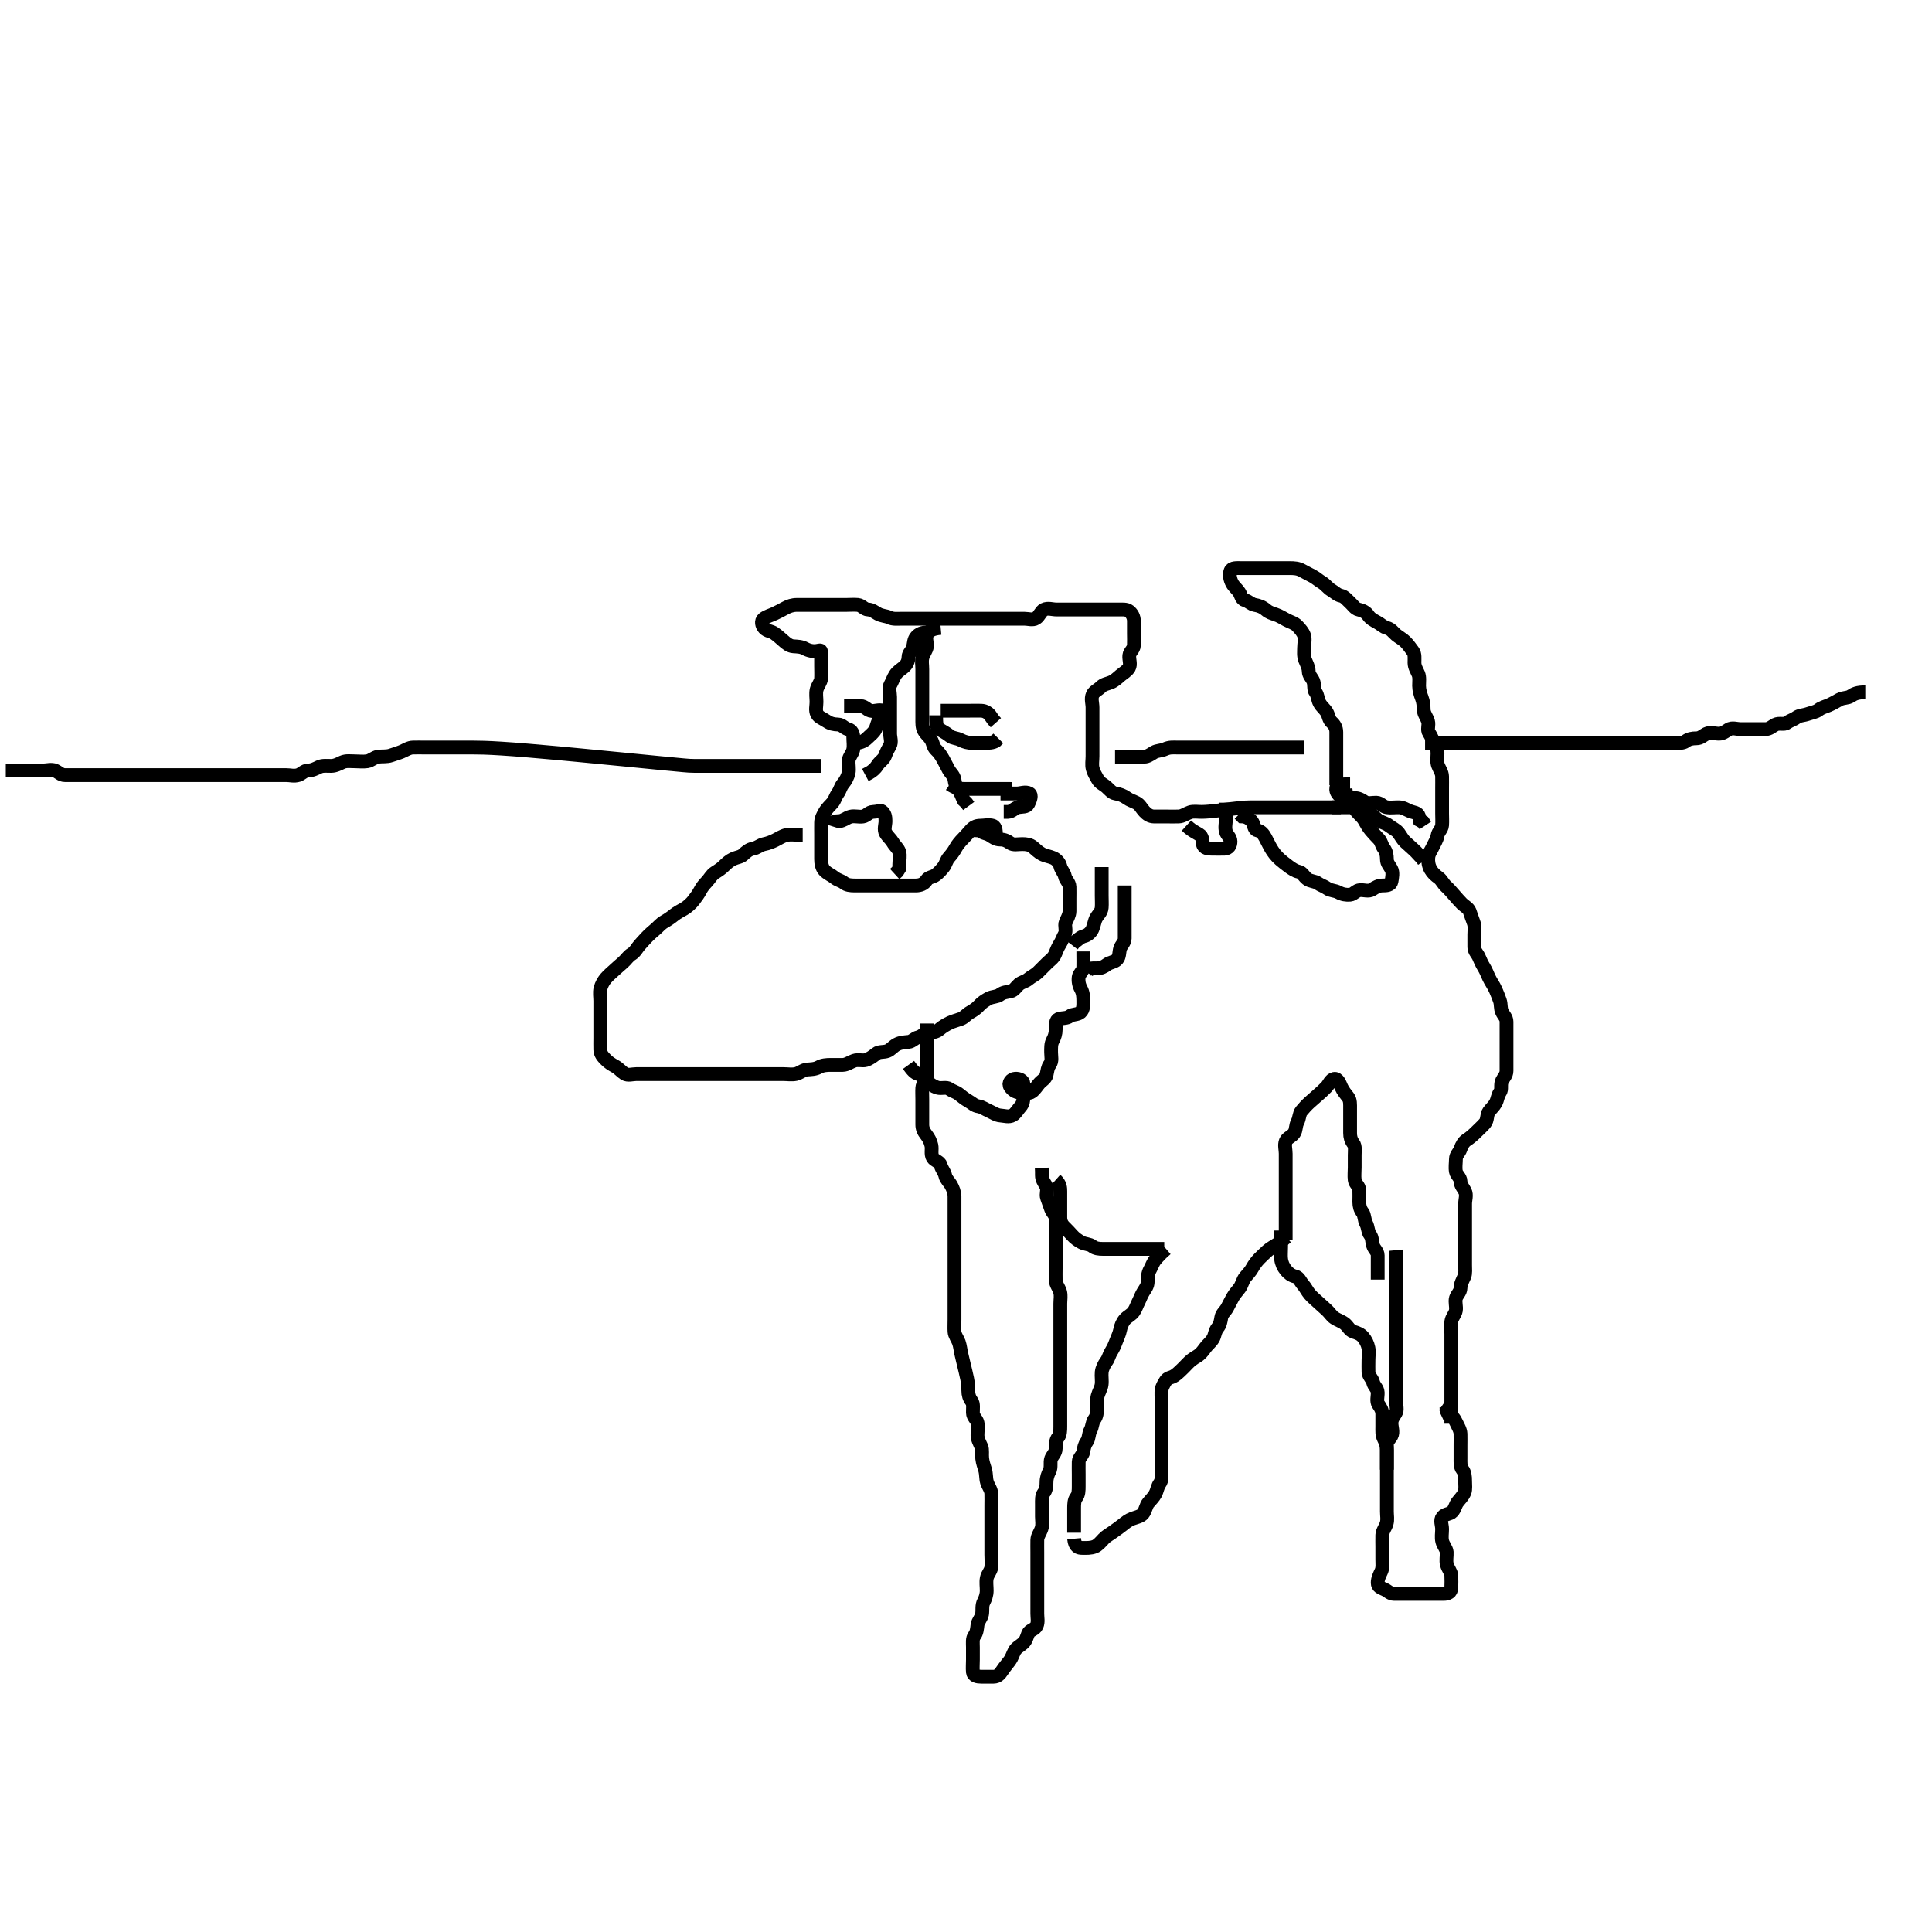 <svg width="420" height="420" xmlns="http://www.w3.org/2000/svg" xmlns:svg="http://www.w3.org/2000/svg" xmlns:xlink="http://www.w3.org/1999/xlink">
 <!-- Created with SVG-edit - http://svg-edit.googlecode.com/ -->
 <g display="inline" class="layer">
  <title>Layer 1</title>
  <path t="0,83,103,115,124,127,135,141,147,147,151,160,167,173,183,190,195,199,199,208,217,217,285,285,300,301,301,301,301,301,301,320,320,337,349,360,361,381,397,484,524,540,559,560,564,604,648,652,713,729,739,745,754,769,800,824,836,843,873,897,912,936,961,984,1019,1019,1048,1072,1104,1128,1152,1152,1184,1216,1248,1272,1312,1360,1392,1408,1409,1440,1472,1492,1528,1552,1564,1584,1596,1608,1622,1623,1625,1636,1641,1670,1766,1790,1814,1847,1854,1914,1938,1950,1970,1970,1990,2018,2042,2090,2098,2170,2194,2234,2250,2262,2278,2290,2306,2323,2323,2339,2362,2378,2394,2410,2434,2450,2475,2475,2502,2510,2526,2538,2562,2782,2826,2846,2846,2856,2866,2874,2894,2968,2980,2992,3044,3045,3096,3135,3168,3200,3216,3240,3280,3312,3312,3336,3360,3379,3400,3406,3472,3472,3492,3492,3511,3516,3524,3538,3560,3599,3600,3640,3671,3696,3716,3716,3723,3735,3740,3741,3760,3839,3880,3919,3959,3969,3992,3997,3997,4006,4013,4023,4029,4032,4048,4140,4140,4175,4188,4208,4232,4232,4248,4271,4324,4329,4370,4378,4389,4474,4521,4522,4546,4569,4575,4575,4590,4610,4634,4722,4738,5010,5026,5042,5050,5059,5066,5074,5078,5090,5090,5094,5107,5111,5114,5118,5178,5178,5248,5250,5250,5290,5310,5310,5329,5338,5385,5410,5442,5618,5618,5650,5674,5695,5716,5740,5740,5755,5787,5843,5875,5891,5908,5939,5963,6011,6035,6051,6067,6083,6092,6203,6204,6228,6259,6279,6299,6323,6324,6343,6363,6387,6427,6459,6515,6539,6540,6563,6568,6589,6611,6627,6632,6651,6675,6683,6707,6729,6779,6780,6811,6839,6861,6879,6950,6963,6995,7019,7019,7043,7075,7109,7149,7158,7181,7190,7206,7229,7241,7256,7281,7286,7325,7342,7381,7453,7454,7478,7557,7574,7597,7645,7661,7709,7757,7853,8040,8390,8421,8463,8568,8607" d="M291.5,175.5C289.8,175.5 288.9,175.5 288,175.5C287.1,175.5 286.2,175.5 285.3,175.5C284.4,175.5 283.5,175.5 282.7,175.5C281.8,175.5 280.9,175.5 280,175.5C279.1,175.5 278.2,175.5 277.3,175.5C276.4,175.5 275.5,175.5 274.7,175.5C273.743,175.5 272.847,175.495 271.984,175.5C271.061,175.505 270.404,175.55 269.333,175.667C268.311,175.778 267.731,175.853 267.123,175.925C265.877,176.074 265.269,176.149 264.688,176.216C263.251,176.382 262.352,176.482 261.3,176.5C260.4,176.515 259.462,176.326 258.7,176.585C257.812,176.887 257.101,177.482 256.2,177.5C255.3,177.518 254.4,177.5 253.5,177.5C252.7,177.5 251.8,177.511 250.9,177.5C250.021,177.49 249.37,177.043 248.784,176.416C248.141,175.728 247.822,174.933 247.064,174.536C246.302,174.137 245.619,173.968 244.979,173.5C244.19,172.924 243.396,172.65 242.5,172.5C241.662,172.36 241.169,171.643 240.525,171.075C239.931,170.55 239.064,170.234 238.621,169.4C238.179,168.565 237.753,167.963 237.536,167.1C237.316,166.226 237.5,165.3 237.5,164.4C237.5,163.5 237.5,162.7 237.5,161.8C237.5,160.9 237.5,160 237.5,159.1C237.5,158.2 237.5,157.3 237.5,156.4C237.5,155.5 237.5,154.7 237.5,153.8C237.5,152.9 237.133,151.92 237.521,151.021C237.829,150.306 238.714,149.951 239.333,149.333C239.952,148.716 240.654,148.683 241.5,148.333C242.285,148.009 242.899,147.419 243.553,146.853C244.153,146.333 245.008,145.891 245.443,145.143C245.867,144.412 245.411,143.396 245.5,142.5C245.584,141.654 246.457,141.218 246.5,140.3C246.542,139.401 246.5,138.5 246.5,137.7C246.5,136.8 246.505,135.9 246.5,135C246.495,134.111 246.111,133.386 245.447,132.853C244.871,132.39 243.9,132.5 243,132.5C242.1,132.5 241.2,132.5 240.3,132.5C239.4,132.5 238.5,132.5 237.7,132.5C236.8,132.5 235.9,132.5 235,132.5C234.1,132.5 233.2,132.5 232.3,132.5C231.4,132.5 230.5,132.5 229.7,132.5C228.8,132.5 227.797,132.102 226.936,132.536C226.237,132.888 225.952,133.946 225.215,134.415C224.523,134.854 223.5,134.5 222.7,134.5C221.8,134.5 220.9,134.5 220,134.5C219.1,134.5 218.2,134.5 217.3,134.5C216.4,134.5 215.5,134.5 214.7,134.5C213.8,134.5 212.9,134.5 212,134.5C211.1,134.5 210.2,134.5 209.3,134.5C208.4,134.5 207.5,134.5 206.7,134.5C205.8,134.5 204.9,134.5 204,134.5C203.1,134.5 202.196,134.5 201.179,134.5C200.5,134.5 199.522,134.5 198.701,134.5C197.8,134.5 196.9,134.5 196,134.5C195.1,134.5 194.143,134.637 193.3,134.216C192.638,133.886 191.676,133.915 190.857,133.443C190.17,133.047 189.5,132.527 188.7,132.5C187.856,132.471 187.346,131.584 186.5,131.5C185.704,131.421 184.8,131.5 183.9,131.5C183,131.5 182.1,131.5 181.2,131.5C180.3,131.5 179.4,131.5 178.5,131.5C177.7,131.5 176.8,131.5 175.9,131.5C175,131.5 174.1,131.499 173.2,131.5C172.3,131.501 171.443,131.79 170.8,132.147C169.947,132.622 169.154,133.022 168.4,133.379C167.546,133.783 166.702,133.982 166.021,134.5C165.387,134.982 165.619,135.976 166.147,136.553C166.781,137.244 167.638,137.178 168.333,137.667C169.049,138.17 169.624,138.693 170.2,139.204C170.932,139.855 171.594,140.439 172.5,140.5C173.298,140.554 174.2,140.557 175,141C175.8,141.443 176.713,141.649 177.6,141.5C178.45,141.357 178.5,141.209 178.5,142.1C178.5,143 178.5,143.9 178.5,144.8C178.5,145.7 178.548,146.601 178.5,147.5C178.457,148.303 177.753,149.037 177.536,149.9C177.316,150.774 177.5,151.7 177.5,152.6C177.5,153.5 177.216,154.385 177.614,155.2C177.985,155.96 178.86,156.187 179.743,156.796C180.508,157.323 181.3,157.481 182.2,157.5C183.065,157.519 183.552,158.319 184.301,158.499C185.194,158.712 185.5,159.5 185.5,160.3C185.5,161.2 185.665,162.119 185.479,163C185.3,163.847 184.585,164.487 184.501,165.3C184.409,166.195 184.665,167.119 184.479,168C184.3,168.847 183.827,169.728 183.279,170.379C182.721,171.041 182.637,171.781 182.147,172.447C181.644,173.132 181.499,173.897 181,174.5C180.457,175.156 179.847,175.618 179.333,176.5C178.968,177.127 178.518,177.899 178.5,178.8C178.482,179.7 178.5,180.6 178.5,181.5C178.5,182.3 178.5,183.2 178.5,184.1C178.5,185 178.499,185.9 178.5,186.8C178.501,187.7 178.689,188.628 179.204,189.2C179.86,189.927 180.797,190.267 181.416,190.784C182.073,191.333 182.85,191.427 183.475,191.925C184.083,192.411 184.9,192.5 185.8,192.5C186.7,192.5 187.6,192.5 188.5,192.5C189.3,192.5 190.2,192.5 191.1,192.5C192,192.5 192.9,192.5 193.8,192.5C194.7,192.5 195.6,192.5 196.5,192.5C197.3,192.5 198.2,192.51 199.1,192.5C200,192.49 200.874,192.198 201.379,191.4C201.866,190.631 202.72,190.729 203.416,190.216C204.107,189.707 204.614,189.111 205.147,188.447C205.61,187.871 205.703,187.026 206.333,186.333C206.879,185.733 207.347,185.096 207.784,184.3C208.14,183.652 208.715,182.953 209.333,182.333C209.951,181.715 210.484,181.083 211,180.5C211.564,179.862 212.204,179.502 213.1,179.5C214,179.498 214.937,179.249 215.796,179.505C216.558,179.731 216.5,180.9 216.5,181.8L216.5,182.7" id="svg_1" stroke-width="3" stroke="#000" fill="none"/>
  <path t="9619,9735,9743,9756,9756,9763,9775,9797,9825,9833,9842,9866,9885,9905,10073,10089,10133,10161,10193,10193,10209,10218,10289,10377,10377,10417,10425,10473,10553,10617,10665,10689,10697,10738" d="M180.5,179.5C180.785,178.585 181.601,178.548 182.5,178.5C183.303,178.457 184.037,177.753 184.9,177.536C185.774,177.316 186.713,177.65 187.6,177.5C188.452,177.356 188.856,176.529 189.796,176.5C190.666,176.474 191.431,176.168 191.667,176.333C192.382,176.836 192.5,177.6 192.5,178.5C192.5,179.3 192.087,180.323 192.557,181.143C192.952,181.831 193.712,182.472 194.075,183.1C194.563,183.946 195.275,184.437 195.495,185.204C195.743,186.065 195.5,187 195.5,187.9L195.495,188.796L195.075,189.475L194.5,190" id="svg_2" stroke-width="3" stroke="#000" fill="none"/>
  <path t="12075,12258,12291,12315,12347,12403,12443,12475,12604,12605,12692,12742,12789,12821,12869" d="M204.5,154.5C206.3,154.5 207.2,154.5 208.1,154.5C208.9,154.5 209.8,154.5 210.7,154.5C211.6,154.5 212.5,154.475 213.3,154.5C214.201,154.529 214.979,155.021 215.447,155.796L215.925,156.475L216.489,157.111" id="svg_3" stroke-width="3" stroke="#000" fill="none"/>
  <path t="13806,14031,14047,14079,14119,14143,14151,14183,14207,14223,14255,14279,14279,14302,14351,14391,14455,14483,14488,14519" d="M203.5,155.5C203.5,157.3 203.558,158.142 204.301,158.584C205,158.999 205.88,159.485 206.5,160C207.102,160.5 208.035,160.447 208.8,160.853C209.646,161.301 210.5,161.5 211.3,161.5C212.2,161.5 213.1,161.5 214,161.5C214.9,161.5 215.796,161.495 216.475,161.075L217.021,160.521" id="svg_4" stroke-width="3" stroke="#000" fill="none"/>
  <path t="15385,15460,15481,15513,15523,15533,15548,15560,15577,15660,15685,15689,15721,15789,15795,15819,15819,15833,15849,15849,15865,15889,15922" d="M183.5,153.5C185.3,153.5 186.2,153.489 187.1,153.5C187.979,153.51 188.437,154.275 189.204,154.495C190.065,154.743 191.07,154.165 191.889,154.511C192.624,154.82 192.011,155.685 191.333,156.333C190.702,156.938 190.698,157.661 190.333,158.5C190.036,159.185 189.211,159.811 188.5,160.5C187.909,161.073 187.1,161.464 186.2,161.5L185.3,161.5" id="svg_5" stroke-width="3" stroke="#000" fill="none"/>
  <path t="16892,17018,17042,17051,17066,17082,17091,17098,17138,17168,17186,17210,17215,17239,17246,17282,17315,17322,17354,17378,17410,17458,17458,17490,17522,17539,17562,17594,17618,17646,17682,17682,17698,17714,17722,17762,17762,17786,17818,17818,17834,17866,17914,17938" d="M201.5,137.5C200.5,137.5 199.799,137.764 199.216,138.416C198.645,139.054 198.695,139.822 198.499,140.699C198.318,141.506 197.519,141.935 197.5,142.796C197.479,143.784 197.138,144.436 196.5,145C195.917,145.516 195.13,145.929 194.622,146.721C194.142,147.468 193.992,148.109 193.557,148.857C193.133,149.588 193.5,150.6 193.5,151.5C193.5,152.3 193.5,153.2 193.5,154.1C193.5,155 193.5,155.9 193.5,156.8C193.5,157.7 193.5,158.6 193.5,159.5C193.5,160.3 193.913,161.323 193.443,162.143C193.048,162.831 192.676,163.539 192.415,164.3C192.146,165.08 191.196,165.624 190.785,166.3C190.314,167.076 189.699,167.584 189,168L188.111,168.475" id="svg_6" stroke-width="3" stroke="#000" fill="none"/>
  <path t="18789,18878,18895,18918,18932,18949,18966,18967,18975,18994,19077,19077,19124,19124,19172,19172,19220,19244,19276,19316,19340,19364,19382,19382,19398,19418,19438,19454,19470,19479,19502,19511,19518,19542,19547,19574,19614,19646,19678,19678,19718,19726,19782,19782,19790,19862,19904,19904,19927,19981,19998" d="M204.5,136.5C202.667,136.667 201.992,137.109 201.557,137.857C201.133,138.588 201.548,139.601 201.5,140.5C201.457,141.303 200.753,142.037 200.536,142.9C200.314,143.782 200.5,144.471 200.5,145.505C200.5,146.249 200.5,147.357 200.5,148.191C200.5,149.1 200.5,150 200.5,150.9C200.5,151.8 200.5,152.7 200.5,153.6C200.5,154.5 200.5,155.3 200.5,156.2C200.5,157.1 200.447,158.035 200.853,158.8C201.301,159.646 202.007,160.109 202.443,160.857C202.867,161.586 202.862,162.436 203.5,163C204.083,163.516 204.554,164.204 205,165C205.448,165.799 205.807,166.547 206.216,167.3C206.649,168.098 207.356,168.552 207.5,169.5C207.62,170.291 207.745,170.938 208.333,171.667C208.897,172.365 209.075,173.1 209.5,173.979L210.075,174.525L210.584,175.216" id="svg_7" stroke-width="3" stroke="#000" fill="none"/>
  <path t="22860,22978,22995,23017,23017,23043,23068,23095,23105,23154,23173,23201,23251,23251,23279,23340" d="M206.5,170.5C207.721,171.378 208.6,171.5 209.5,171.5C210.3,171.5 211.2,171.5 212.1,171.5C213,171.5 213.9,171.5 214.8,171.5C215.7,171.5 216.6,171.5 217.5,171.5L218.3,171.5L219.2,171.5L220.042,171.521" id="svg_8" stroke-width="3" stroke="#000" fill="none"/>
  <path t="24172,24419,24451,24492,24548,24619,24837,24845,24845,24849,24873,24925,24933,24941,24960,25133,25284" d="M217.5,172.5C219.3,172.5 220.2,172.5 221.1,172.5C221.9,172.5 222.93,172.019 223.791,172.509C224.36,172.833 223.965,173.9 223.553,174.738C223.166,175.523 222.178,175.305 221.301,175.501C220.494,175.682 220.064,176.464 219.1,176.5L218.2,176.5" id="svg_9" stroke-width="3" stroke="#000" fill="none"/>
  <path t="26912,27059,27127,27135,27139,27147,27152,27152,27157,27163,27172,27175,27175,27183,27231,27239,27271,27279,27288,27288,27292,27299,27311,27327,27343,27343,27369,27425,27433,27505,27506,27516,27517,27517,27517,27572,27572,27585,27593,27597,27617,27637,27641,27650,27661,27665,27682,27697,27721,27733,27746,27757,27777,27801,27817,27823,27823,27825,27829,27838,27845,27857,27923,27954,27977,28002,28021,28045,28073,28104,28144,28144,28168,28193,28209,28225,28249,28269,28284,28305,28305,28353,28369,28392,28424,28465,28473,28488,28490,28497,28502,28511,28518,28518,28525,28539,28553,28561,28571,28585,28601,28609,28609,28617,28640,28665,28704,28720,28738,28755,28779,28779,28802,28822,28834,28855,28863,28891,28897,28907,28907,28921,28930,28946,28983,29005,29012,29022,29036,29037,29082,29094,29118,29138,29178,29210,29210,29218,29222,29230,29235,29242,29251,29251,29326,29338,29346,29350,29362,29374,29375,29394,29442,29447,29454,29459,29462,29467,29474,29486,29498,29546,29554,29558,29562,29570,29574,29578,29582,29587,29598,29599,29610,29620,29622,29623,29637,29666,29674,29690,29706,29710,29720,29730,29738,29786,29790,29798,29803,29807,29810,29819,29850,29914,29922,29926,29930,29938,29946,29954,30010,30034,30034,30046,30062,30062,30078,30102,30124,30132,30156,30172,30176,30188,30228,30252,30257,30258,30261,30272,30288,30340,30380,30404,30404,30413,30416,30452,30465,30476,30508,30529,30556,30580,30604,30612,30620,30625,30637,30644,30654,30700,30717,30736,30772,30788,30861,30890,30906,30924,30935,30938,30988,31063,31070,31092,31108,31112" d="M174.5,181.5C172.8,181.5 171.878,181.322 171,181.521C170.038,181.739 169.349,182.253 168.5,182.667C167.848,182.985 166.986,183.348 166.1,183.511C165.269,183.664 164.509,184.387 163.7,184.499C162.863,184.614 162.217,185.181 161.584,185.784C161.01,186.331 160.243,186.337 159.4,186.721C158.62,187.077 157.985,187.658 157.416,188.216C156.743,188.875 156.138,189.261 155.4,189.721C154.683,190.169 154.315,190.986 153.667,191.667C153.064,192.3 152.583,192.889 152.245,193.557C151.877,194.286 151.225,195.175 150.74,195.788C150.278,196.372 149.462,197.145 148.703,197.58C147.992,197.986 147.169,198.4 146.525,198.925C145.848,199.478 145.125,199.966 144.4,200.379C143.608,200.83 143.147,201.447 142.5,202C141.853,202.553 141.274,203.043 140.621,203.721C140.064,204.301 139.517,204.917 139,205.5C138.466,206.103 138.096,206.938 137.3,207.417C136.528,207.883 136.136,208.631 135.4,209.257C134.76,209.802 134.163,210.351 133.525,210.925C132.947,211.446 132.314,211.993 131.784,212.584C131.246,213.184 130.753,214.037 130.536,214.9C130.316,215.774 130.5,216.7 130.5,217.6C130.5,218.5 130.5,219.3 130.5,220.2C130.5,221.1 130.5,222 130.5,222.9C130.5,223.8 130.5,224.7 130.5,225.6C130.5,226.5 130.473,227.3 130.5,228.2C130.529,229.144 131.059,229.709 131.721,230.379C132.331,230.995 132.976,231.395 133.8,231.853C134.542,232.265 135.048,232.946 135.785,233.415C136.477,233.854 137.5,233.5 138.3,233.5C139.2,233.5 140.1,233.5 141,233.5C141.9,233.5 142.8,233.5 143.7,233.5C144.6,233.5 145.5,233.5 146.3,233.5C147.2,233.5 148.1,233.5 149,233.5C149.9,233.5 150.8,233.5 151.7,233.5C152.6,233.5 153.5,233.5 154.3,233.5C155.2,233.5 156.1,233.5 157,233.5C157.9,233.5 158.8,233.5 159.7,233.5C160.6,233.5 161.5,233.5 162.3,233.5C163.2,233.5 164.1,233.5 165,233.5C165.9,233.5 166.8,233.5 167.7,233.5C168.6,233.5 169.5,233.5 170.3,233.5C171.2,233.5 172.119,233.665 173,233.479C173.847,233.3 174.594,232.561 175.5,232.5C176.298,232.446 177.2,232.443 178,232C178.8,231.557 179.7,231.5 180.6,231.5C181.5,231.5 182.3,231.518 183.2,231.5C184.101,231.482 184.81,230.882 185.7,230.585C186.558,230.299 187.528,230.646 188.2,230.443C189.075,230.178 189.823,229.59 190.475,229.075C191.141,228.547 192.052,228.789 192.889,228.489C193.626,228.226 194.127,227.506 194.9,227.075C195.719,226.618 196.604,226.589 197.5,226.5C198.346,226.416 198.801,225.678 199.6,225.5C200.443,225.312 200.935,224.519 201.8,224.5C202.7,224.481 203.625,224.308 204.2,223.796C204.829,223.235 205.651,222.747 206.5,222.333C207.152,222.015 208.055,221.799 208.889,221.489C209.623,221.217 210.128,220.507 210.9,220.075C211.718,219.617 212.351,219.163 212.925,218.525C213.446,217.947 214.127,217.506 214.9,217.075C215.719,216.618 216.732,216.744 217.416,216.216C218.043,215.731 218.816,215.667 219.699,215.499C220.456,215.354 220.909,214.506 221.5,214C222.094,213.491 222.96,213.364 223.553,212.853C224.209,212.286 225.005,211.984 225.7,211.3C226.305,210.705 226.9,210.1 227.6,209.4C228.2,208.8 229.01,208.319 229.378,207.4C229.717,206.557 229.946,205.952 230.415,205.215C230.854,204.523 231.048,203.831 231.443,203.143C231.913,202.323 231.346,201.252 231.667,200.5C232,199.719 232.495,198.9 232.5,198.1C232.506,197.2 232.5,196.3 232.5,195.4C232.5,194.5 232.527,193.7 232.5,192.8C232.471,191.856 231.667,191.333 231.5,190.5C231.333,189.667 230.712,189.194 230.499,188.301C230.319,187.552 229.691,186.834 228.979,186.521C228.174,186.167 227.249,186.067 226.5,185.667C225.709,185.243 225.157,184.662 224.553,184.147C223.906,183.596 223.1,183.5 222.2,183.5C221.3,183.5 220.275,183.756 219.621,183.279C218.922,182.768 218.3,182.5 217.4,182.5C216.5,182.5 215.892,182.017 215.215,181.585C214.441,181.092 213.553,181.147 213.064,180.536L212.204,180.495L211.5,180" id="svg_10" stroke-width="3" stroke="#000" fill="none"/>
  <path t="32039,32118,32130,32142,32150,32162,32174,32190,32206,32206,32222,32231,32246,32256,32267,32278,32278,32286,32366,32397,32409,32422,32438,32462,32478,32478,32488,32558,32562,32563,32566,32578,32582,32587,32587,32590,32599,32604,32614,32622,32626,32637,32669,32670,32782,32789,32806,32810,32821,32839,32872,32887,32887,32903,32917,32922,32922,32924,32932,32939,32953,32953,32960,32963,32979,32991,33016,33043,33067,33083,33083,33095,33099,33112,33123,33132,33144,33154,33171,33171,33192,33296,33296,33301,33301,33301,33301,33301,33301,33302,33316,33316,33333,33333,33347,33354,33360,33371,33387,33403,33411,33419,33436,33455,33460,33469,33479,33491,33505,33505,33517,33554,33556,33556,33556,33564,33565,33571,33576,33623,33631,33647,33655,33655,33660,33671,33680,33687,33699,33707,33712,33723,33723,33731,33791,33815,33831,33843,33860,33871,33871,33887,33896,33903,33920,33931,33951,33951,33967,33979,33999,34019,34039,34039,34071,34095,34104,34119,34136,34153,34169,34193,34241,34281,34345,34393,34417,34437,34437,34445,34465,34489,34505,34521,34526,34533,34533,34538,34542,34553,34562,34569,34657,34665,34865,34877,34882,34894,34906,34985,35001,35001,35021,35041,35073,35089,35103,35110,35117,35129,35129,35141,35154,35170,35177,35193,35201,35206,35223,35223,35232,35246,35256,35260,35267,35276,35277,35283,35295,35307,35319,35332,35339,35355,35379,35391,35404,35416,35417,35428,35449,35458,35474,35490,35508,35522,35530,35534,35546,35558,35575,35593,35612,35620,35628,35628,35632,35638,35641,35648,35656,35664,35669,35676,35677,35685,35696,35704,35724,35732,35744,35752,35761,35762,35772,35775,35780,35784,35792,35800,35805,35812,35812,35824,35832,35848,35864,35872,35884,35884,35896,35908,35916,35924,35939,35941,35954,35972,35972,36004,36020,36040,36045,36050,36064,36085,36101,36126,36149,36150,36152,36182,36184,36200,36200,36284" d="M201.5,222.5C201.5,224.3 201.5,225.2 201.5,226.1C201.5,226.9 201.5,227.8 201.5,228.7C201.5,229.6 201.5,230.5 201.5,231.3C201.5,232.2 201.678,233.122 201.479,234C201.261,234.962 200.561,235.594 200.5,236.5C200.446,237.298 200.5,238.2 200.5,239.1C200.5,240 200.5,240.9 200.5,241.8C200.5,242.7 200.5,243.6 200.5,244.5C200.5,245.3 200.788,245.988 201.379,246.721C201.9,247.368 202.3,248.153 202.479,249C202.665,249.881 202.298,250.893 202.785,251.699C203.163,252.323 204.318,252.551 204.499,253.301C204.713,254.193 205.318,254.732 205.5,255.6C205.667,256.392 206.347,256.904 206.784,257.7C207.14,258.348 207.498,259.2 207.5,260.1C207.502,261 207.5,261.9 207.5,262.8C207.5,263.7 207.5,264.6 207.5,265.5C207.5,266.3 207.5,267.2 207.5,268.136C207.5,268.984 207.5,269.847 207.5,270.743C207.5,271.7 207.5,272.6 207.5,273.5C207.5,274.3 207.5,275.2 207.5,276.1C207.5,277 207.5,277.9 207.5,278.8C207.5,279.7 207.5,280.6 207.5,281.5C207.5,282.3 207.5,283.2 207.5,284.1C207.5,285 207.5,285.9 207.5,286.8C207.5,287.7 207.452,288.601 207.5,289.5C207.543,290.303 208.178,291.055 208.452,291.832C208.713,292.571 208.831,293.667 208.943,294.149C209.201,295.27 209.351,295.877 209.5,296.5C209.795,297.731 209.951,298.308 210.257,299.75C210.394,300.398 210.5,301.5 210.5,302.3C210.5,303.2 210.7,303.901 211.216,304.584C211.681,305.199 211.483,306.2 211.5,307.1C211.518,308.065 212.318,308.494 212.499,309.301C212.695,310.178 212.495,311.1 212.5,312C212.505,312.9 212.942,313.612 213.333,314.5C213.623,315.158 213.418,316.105 213.521,317.042C213.633,318.056 213.939,318.747 214.147,319.495C214.434,320.524 214.303,321.332 214.557,322.2C214.814,323.077 215.471,323.799 215.5,324.7C215.529,325.6 215.5,326.5 215.5,327.3C215.5,328.2 215.5,329.1 215.5,330C215.5,330.9 215.5,331.8 215.5,332.7C215.5,333.6 215.5,334.5 215.5,335.3C215.5,336.2 215.5,337.1 215.5,338C215.5,338.9 215.607,339.807 215.499,340.7C215.387,341.62 214.69,342.154 214.511,343.1C214.343,343.984 214.501,344.9 214.5,345.8C214.499,346.7 214.199,347.551 213.853,348.2C213.399,349.049 213.642,350.013 213.489,350.9C213.346,351.733 212.588,352.486 212.505,353.2C212.4,354.094 212.337,354.938 211.853,355.553C211.341,356.202 211.5,357.2 211.5,358.1C211.5,359 211.5,359.9 211.5,360.8C211.5,361.7 211.411,362.604 211.5,363.5C211.584,364.346 212.5,364.5 213.3,364.5C214.2,364.5 215.1,364.505 216,364.5C216.889,364.495 217.383,363.914 217.857,363.2C218.383,362.408 218.917,361.811 219.5,361.021C219.971,360.383 220.137,359.698 220.536,358.936C220.933,358.178 221.769,357.805 222.416,357.216C223.051,356.638 223.2,355.922 223.511,355.111C223.796,354.368 225.011,354.27 225.378,353.4C225.732,352.563 225.5,351.7 225.5,350.8C225.5,349.9 225.5,349 225.5,348.1C225.5,347.2 225.5,346.3 225.5,345.4C225.5,344.5 225.5,343.7 225.5,342.8C225.5,341.9 225.5,341 225.5,340.1C225.5,339.2 225.5,338.3 225.5,337.4C225.5,336.5 225.482,335.7 225.5,334.8C225.518,333.899 226.118,333.19 226.415,332.3C226.701,331.442 226.5,330.5 226.5,329.7C226.5,328.8 226.5,327.9 226.5,327C226.5,326.1 226.427,325.15 226.925,324.525C227.411,323.917 227.499,323.1 227.5,322.2C227.501,321.3 227.801,320.449 228.147,319.8C228.601,318.951 228.211,317.948 228.511,317.111C228.774,316.374 229.495,315.889 229.5,314.9C229.505,314 229.511,313.111 230,312.5C230.489,311.889 230.5,311 230.5,310.1C230.5,309.2 230.5,308.3 230.5,307.4C230.5,306.5 230.5,305.7 230.5,304.8C230.5,303.9 230.5,303 230.5,302.1C230.5,301.2 230.5,300.3 230.5,299.4C230.5,298.5 230.5,297.7 230.5,296.8C230.5,295.9 230.5,295 230.5,294.1C230.5,293.2 230.5,292.3 230.5,291.4C230.5,290.5 230.5,289.7 230.5,288.8C230.5,287.9 230.5,287 230.5,286.1C230.5,285.2 230.5,284.3 230.5,283.4C230.5,282.5 230.696,281.666 230.443,280.8C230.186,279.922 229.529,279.201 229.5,278.3C229.471,277.4 229.5,276.5 229.5,275.7C229.5,274.8 229.5,273.9 229.5,273C229.5,272.1 229.5,271.2 229.5,270.3C229.5,269.4 229.5,268.5 229.5,267.7C229.5,266.8 229.505,265.9 229.5,265C229.495,264.111 228.783,263.623 228.511,262.889C228.201,262.055 227.957,261.297 227.622,260.4C227.303,259.549 227.903,258.564 227.415,257.785C226.95,257.045 226.5,256.4 226.5,255.5L226.5,254.7L226.464,253.9" id="svg_11" stroke-width="3" stroke="#000" fill="none"/>
  <path t="40874,41012,41014,41014,41025,41033,41042,41052,41063,41074,41079,41090,41095,41106,41130,41142,41154,41178,41182,41202,41218,41230,41250,41258,41271,41282,41294,41334,41334,41378,41398,41410,41426,41450,41754,41858,41866,41866,41882,41898" d="M229.5,256.5C230.499,257.387 230.5,258.325 230.5,259.016C230.5,260.089 230.5,261 230.5,261.9C230.5,262.8 230.5,263.7 230.5,264.6C230.5,265.5 230.785,266.178 231.416,266.784C231.989,267.334 232.554,267.947 233.075,268.525C233.649,269.163 234.278,269.624 235.1,270.075C235.88,270.503 236.85,270.427 237.475,270.925C238.083,271.411 238.9,271.5 239.8,271.5C240.7,271.5 241.6,271.5 242.5,271.5C243.3,271.5 244.2,271.5 245.1,271.5C246,271.5 246.9,271.5 247.8,271.5C248.7,271.5 249.6,271.5 250.5,271.5L251.3,271.5L252.2,271.5L253.1,271.5" id="svg_13" stroke-width="3" stroke="#000" fill="none"/>
  <path t="42371,42504,42504,42518,42596,42596,42613,42637,42660,42676,42684,42692,42740,42748,42764,42788,42800,42805,42823,42842,42845,42868,42892,42892,42940,42964,42997,43021,43036,43045,43060,43086,43107,43120,43140,43156,43156,43188,43219,43244,43252,43252,43261,43261,43316,43340,43360,43365,43372,43387,43400,43420,43484,43489,43496,43508,43523,43532,43540,43620,43632,43644,43684,43703,43703,43716,43732,43748,43764,43814,43846,43862,43881,43913,43938,43985,43991,43991,44015" d="M253.5,271.5C252.333,272.5 251.846,273.06 251.204,273.8C250.626,274.467 250.405,275.294 250,276C249.545,276.793 249.5,277.7 249.5,278.6C249.5,279.5 249.017,280.108 248.585,280.785C248.092,281.559 247.892,282.239 247.536,282.936C247.101,283.786 246.928,284.445 246.475,285.111C245.979,285.838 245.12,286.182 244.584,286.785C244.006,287.435 243.664,288.269 243.511,289.1C243.348,289.986 242.911,290.818 242.622,291.6C242.306,292.452 242.05,293.045 241.585,293.785C241.097,294.562 241.001,295.304 240.525,295.936C240.03,296.595 239.585,297.487 239.501,298.3C239.409,299.195 239.602,300.108 239.479,301.021C239.369,301.839 238.837,302.647 238.622,303.478C238.414,304.281 238.5,305.2 238.5,306.1C238.5,307 238.411,307.917 237.925,308.525C237.427,309.15 237.502,310.12 237.075,310.9C236.624,311.723 236.756,312.725 236.279,313.379C235.768,314.078 235.65,314.713 235.5,315.6C235.356,316.452 234.529,316.856 234.5,317.8C234.473,318.7 234.5,319.6 234.5,320.5C234.5,321.3 234.5,322.2 234.5,323.1C234.5,324 234.489,324.889 234,325.5C233.511,326.111 233.5,327 233.5,327.9C233.5,328.8 233.5,329.7 233.5,330.6L233.5,331.5L233.5,332.3L233.5,333.2" id="svg_14" stroke-width="3" stroke="#000" fill="none"/>
  <path t="44823,45220,45304,45304,45544,45594,45617,45617,45622,45709,45720,45832,45856,45868,45868,45880,45884,45960,45972,45972,45992,46048,46064,46072,46080,46088,46100,46100,46112,46121,46125,46144,46184,46208,46224,46240,46256,46273,46288,46288,46304,46312,46328,46348,46356,46370,46380,46392,46392,46405,46416,46421,46440,46462,46482,46482,46486,46546,46550,46574,46582,46594,46603,46650,46674,46690,46690,46698,46730,46794,46799,46799,46810,46810,46822,46834,46898,46914,46920,46932,46947,47002,47002,47010,47014,47021,47024,47030,47042,47046,47122,47133,47146,47146,47153,47162,47166,47186,47266,47275,47400,47570,47570,47570,47570,47570" d="M233.5,334.5C233.667,336.333 234.5,336.5 235.3,336.5C236.2,336.5 237.051,336.57 237.983,336.215C238.667,335.954 239.337,335.159 239.925,334.525C240.455,333.955 241.175,333.58 241.9,333.064C242.686,332.504 243.318,332.055 244.064,331.475C244.688,330.989 245.274,330.481 246.153,330.147C246.858,329.879 247.993,329.669 248.475,329.064C249.062,328.326 249.086,327.351 249.667,326.667C250.233,326 250.801,325.449 251.147,324.8C251.601,323.951 251.627,323.118 252.147,322.447C252.6,321.864 252.5,320.9 252.5,320C252.5,319.1 252.5,318.2 252.5,317.3C252.5,316.4 252.5,315.5 252.5,314.7C252.5,313.8 252.5,312.9 252.5,312C252.5,311.1 252.5,310.2 252.5,309.3C252.5,308.4 252.5,307.5 252.5,306.7C252.5,305.8 252.5,304.9 252.5,304C252.5,303.1 252.363,302.143 252.784,301.3C253.114,300.638 253.551,299.682 254.301,299.501C255.193,299.287 255.811,298.736 256.447,298.147C257.023,297.614 257.612,297.021 258.147,296.447C258.787,295.762 259.472,295.288 260.1,294.925C260.946,294.437 261.419,293.825 261.936,293.1C262.496,292.314 263.156,291.901 263.699,291.016C264.107,290.35 264.099,289.357 264.721,288.621C265.24,288.008 265.35,287.287 265.5,286.4C265.644,285.548 266.347,285.096 266.784,284.3C267.14,283.652 267.552,282.799 268,282C268.446,281.204 269.041,280.625 269.5,279.979C269.995,279.282 270.172,278.271 270.721,277.621C271.282,276.957 271.86,276.348 272.216,275.7C272.653,274.904 273.178,274.215 273.784,273.584C274.334,273.011 274.964,272.465 275.525,271.925C276.071,271.401 277.167,270.833 277.833,270.364L278.202,270.089L278.958,269.5L279.675,268.911" id="svg_15" stroke-width="3" stroke="#000" fill="none"/>
  <path t="48095,48268,48316,48365,48371,48387,48396,48404,48404,48408,48421,48484,48489,48516,48540,48540,48548,48556,48564,48572,48587,48613,48660,48683,48692,48703,48712,48731,48756,48780,48797,48811,48835,48883,48907,48955,49043,49115,49115,49155,49187,49259,49293,49341,49349,49350,49381,49413,49429,49433,49453,49469,49485,49493,49517,49542,49548,49554,49554,49565,49573,49581,49586,49594,49602,49603,49612,49619,49630,49645,49661,49681,49697,49713,49713,49725,49735,49746,49761,49774,49782,49797,49813,49813,49853,49877,49901,49906,49910,49917,49917,49929,49937,49957,50017,50029,50042,50042,50053,50070,50213,50237,50253,50261,50301,50313,50329,50341,50349,50354,50393,50405,50406,50413,50425,50435,50445,50541,50637,50663,50671,50679,50695,50707,50707,50723,50736,50753,50763,50780,50780,50793,50807,50815,50827,50831,50836,50837,51135,51267,51273,51463,51483,51495,51503,51515,51535,51551,51551,51575,51639,51666,51679,51695,51711,51727,51747,51767,51779,51799,51815,51871,51872,51899,51913,51926,51946,51946,51948,52009,52033,52321" d="M278.5,267.5C278.5,269.3 278.5,270.2 278.5,271.1C278.5,272 278.405,272.906 278.501,273.7C278.613,274.62 278.981,275.438 279.553,276.143C280.055,276.761 280.732,277.318 281.6,277.5C282.392,277.667 282.693,278.624 283.204,279.2C283.855,279.932 284.18,280.734 284.784,281.416C285.31,282.011 285.947,282.554 286.525,283.075C287.163,283.649 287.769,284.195 288.416,284.784C289.051,285.362 289.441,286.077 290.111,286.525C290.846,287.017 291.797,287.28 292.447,287.853C293.036,288.371 293.441,289.259 294.204,289.496C295.026,289.751 295.767,290.001 296.333,290.667C296.915,291.35 297.3,292.153 297.479,293C297.665,293.881 297.5,294.8 297.5,295.7C297.5,296.6 297.463,297.501 297.5,298.3C297.543,299.218 298.313,299.671 298.5,300.5C298.7,301.384 299.457,301.782 299.5,302.7C299.542,303.599 299.178,304.638 299.667,305.333C300.169,306.049 300.5,306.6 300.5,307.5C300.5,308.3 300.5,309.2 300.5,310.1C300.5,311 300.406,311.947 300.853,312.8C301.247,313.552 301.499,314.3 301.5,315.2C301.501,316.1 301.5,317 301.5,317.9C301.5,318.8 301.5,319.7 301.5,320.6C301.5,321.5 301.5,322.3 301.5,323.2C301.5,324.1 301.5,325 301.5,325.9C301.5,326.8 301.5,327.7 301.5,328.6C301.5,329.5 301.696,330.334 301.443,331.2C301.186,332.078 300.529,332.799 300.5,333.7C300.471,334.6 300.5,335.5 300.5,336.3C300.5,337.2 300.5,338.1 300.5,339C300.5,339.9 300.632,340.85 300.279,341.6C299.914,342.376 299.492,343.2 299.5,344.1C299.508,344.979 300.19,345.156 300.979,345.521C301.75,345.877 302.204,346.498 303.1,346.5C304,346.502 304.9,346.5 305.8,346.5C306.7,346.5 307.6,346.5 308.5,346.5C309.3,346.5 310.2,346.5 311.1,346.5C312,346.5 312.9,346.502 313.8,346.5C314.796,346.498 315.471,346.144 315.5,345.2C315.527,344.3 315.548,343.399 315.5,342.5C315.457,341.697 314.794,341.079 314.536,340.1C314.306,339.229 314.554,338.298 314.5,337.4C314.457,336.696 313.753,335.963 313.536,335.1C313.316,334.226 313.5,333.3 313.5,332.4C313.5,331.5 313.007,330.499 313.585,329.785C314.188,329.041 315.173,329.219 315.721,328.621C316.306,327.983 316.357,327.215 316.853,326.553C317.371,325.86 318.027,325.291 318.379,324.4C318.639,323.739 318.5,322.8 318.5,321.9C318.5,321 318.411,320.083 317.925,319.475C317.427,318.85 317.5,317.9 317.5,317C317.5,316.1 317.5,315.2 317.5,314.3C317.5,313.4 317.525,312.5 317.5,311.7C317.471,310.799 316.926,310.037 316.553,309.2C316.208,308.428 315.699,307.785 314.857,307.447L314.501,306.699L314.443,305.857L313.667,305.333" id="svg_16" stroke-width="3" stroke="#000" fill="none"/>
  <path t="54204,54283,54283,54291,54306,54311,54319,54327,54331,54339,54347,54347,54387,54419,54431,54447,54455,54463,54475,54499,54499,54515,54541,54566,54579,54595,54607,54622,54635,54635,54654,54669,54676,54699,54707,54716,54732,54754,54769,54781,54813,54820,54841,54852,54948,54978,54983,54999,54999,55020,55029,55033,55045,55054,55065,55069,55085,55097,55109,55125,55125,55149,55153,55172,55196,55216,55228,55240,55249,55261,55285,55293,55304,55318,55329,55341,55354,55373,55373,55404,55413,55436,55452,55473,55497,55525,55549,55573,55584,55601,55621,55625,55669,55733,55749,55777,55789,55837,55837,56050" d="M279.5,269.5C279.5,268.5 279.5,267.7 279.5,266.8C279.5,265.9 279.5,265 279.5,264.1C279.5,263.2 279.5,262.3 279.5,261.4C279.5,260.5 279.5,259.7 279.5,258.8C279.5,257.9 279.5,257 279.5,256.1C279.5,255.2 279.5,254.3 279.5,253.4C279.5,252.5 279.5,251.7 279.5,250.8C279.5,249.9 279.19,248.94 279.511,248.111C279.817,247.318 280.811,247.112 281.333,246.333C281.807,245.627 281.624,244.723 282.075,243.9C282.502,243.12 282.415,242.14 282.925,241.525C283.422,240.926 283.975,240.3 284.667,239.667C285.265,239.119 285.885,238.592 286.475,238.075C287.112,237.515 287.686,237.011 288.333,236.333C288.937,235.701 289.206,234.718 290.021,234.542C290.838,234.365 291.288,235.633 291.584,236.3C291.965,237.158 292.542,237.832 293.075,238.525C293.562,239.159 293.5,240.1 293.5,241C293.5,241.9 293.5,242.8 293.5,243.7C293.5,244.6 293.5,245.5 293.5,246.3C293.5,247.2 293.7,247.901 294.216,248.584C294.681,249.199 294.5,250.2 294.5,251.1C294.5,252 294.5,252.9 294.5,253.8C294.5,254.7 294.389,255.607 294.5,256.5C294.612,257.399 295.457,257.782 295.5,258.7C295.542,259.599 295.5,260.5 295.5,261.3C295.5,262.2 295.7,262.901 296.216,263.584C296.681,264.199 296.557,265.2 297,266C297.443,266.8 297.341,267.798 297.853,268.447C298.337,269.062 298.23,269.839 298.504,270.796C298.725,271.563 299.49,272.021 299.5,272.9C299.511,273.8 299.5,274.7 299.5,275.6L299.5,276.5L299.5,277.3L299.5,278.172" id="svg_17" stroke-width="3" stroke="#000" fill="none"/>
  <path t="58050,58200,58200,58212,58219,58236,58272,58281,58322,58392,58448,58464,58476,58488,58492,58512,58528,58544,58544,58568,58580,58596,58608,58624,58632,58648,58672,58672,58696,58712,58728,58752,58776,58800,58820,58832,58832,58858,58882,58933,58947,58984,59010,59034,59058,59058,59082,59106,59126,59138,59150,59202,59210,59258,59258,59362" d="M301.5,319.5C301.5,318.5 301.5,317.7 301.5,316.8C301.5,315.9 301.498,315 301.5,314.1C301.502,313.204 302.175,312.759 302.5,312.143C302.94,311.309 302.5,310.3 302.5,309.4C302.5,308.5 302.946,307.952 303.415,307.215C303.854,306.523 303.5,305.5 303.5,304.7C303.5,303.8 303.5,302.9 303.5,302C303.5,301.1 303.5,300.2 303.5,299.3C303.5,298.4 303.5,297.5 303.5,296.7C303.5,295.8 303.5,294.9 303.5,294C303.5,293.1 303.5,292.2 303.5,291.3C303.5,290.4 303.5,289.5 303.5,288.7C303.5,287.8 303.5,286.9 303.5,286C303.5,285.1 303.5,284.2 303.5,283.3C303.5,282.4 303.5,281.5 303.5,280.7C303.5,279.8 303.5,278.9 303.5,278C303.5,277.1 303.5,276.2 303.5,275.3C303.5,274.4 303.5,273.5 303.5,272.7L303.415,271.785" id="svg_18" stroke-width="3" stroke="#000" fill="none"/>
  <path t="60279,60364,60372,60390,60397,60404,60413,60424,60433,60433,60440,60453,60470,60497,60524,60580,60604,60620,60620,60637,60654,60671,60687,60700,60708,60716,60716,60736,60754,60765,60774,60782,60792,60800,60810,60821,60833,60833,60845,60870,60932,60957,60980,61005,61020,61020,61036,61052,61064,61076,61092,61108,61124,61140,61140,61164,61188,61196,61212,61244,61260,61270,61284,61330,61356,61412,61428,61444,61448,61476,61500,61508,61509,61520,61520,61532,61548,61548,61559,61580,61622,61635,61646,61658,61658,61670,61679,61686,61703,61742,61750,61758,61774,61791,61807,61823,61834,61839,61870,61886,61894,61895,61910,61921,61946,61990,61998,62006,62025,62128,62128,62142,62142,62142,62142,62172,62172,62198,62198,62226,62231,62246,62270,62282,62302,62326,62334,62342,62354,62370,62394,62414,62438,62438,62478,62494,62518,62526,62543,62566,62598,62615,62622,62638,62670,62694,62726,62726,62749,62798,62822,62882,62902,62918,62934,62934,62954,62976,63000,63000,63005,63089,63097,63120,63120,63144,63176,63199,63224,63240,63263,63276,63304,63304,63376,63392,63415,63428,63432,63432,63444,63460,63479,63488,63544,63548,63572,63592,63592,63608,63620,63632,63647,63687,63688,63696,63696,63704,63716,63724,63747,63756,63756,63776,63796,63819,63856,63865,63905,63928,63946,63947,63973,63991,64016,64024,64040,64048,64072,64144,64144,64153,64173,64176,64199,64208,64232,64248,64280,64304,64338,64354,64362,64394,64417,64417,64434,64441,64450,64498,64530,64569,64570,64594,64620,64654,64694,64722,64722,64753,64762,64766,64781,64801,65121,65747,65763,65763,65923,65939,65947,65959,66003,66031,66051,66059,66072,66115,66123,66139,66148,66159,66171,66186,66195,66196,66203,66235,66267,66267,66292,66315,66331,66355,66355,66443,66451,66469,66476,66499,66523,66547,66555,66556,66564,66564,66571,66588,66595,66603,66620,66636,66667,66675,66691,66703,66725,66741,66745,66767,66787,66851,66875,66891,66917,66995,67003,67003,67011,67024,67036,67061,67062,67149,67169,67189,67453,67465,67473" d="M315.5,309.5C315.5,307.8 315.5,306.9 315.5,306C315.5,305.1 315.5,304.2 315.5,303.3C315.5,302.4 315.5,301.5 315.5,300.7C315.5,299.8 315.5,298.9 315.5,298C315.5,297.1 315.5,296.2 315.5,295.3C315.5,294.4 315.5,293.5 315.5,292.7C315.5,291.8 315.5,290.9 315.5,290C315.5,289.1 315.393,288.193 315.501,287.3C315.613,286.38 316.346,285.733 316.489,284.9C316.642,284.013 316.257,283.065 316.504,282.204C316.725,281.437 317.489,280.889 317.5,280C317.511,279.1 317.942,278.388 318.333,277.5C318.623,276.842 318.5,275.9 318.5,275C318.5,274.1 318.5,273.2 318.5,272.3C318.5,271.4 318.5,270.5 318.5,269.7C318.5,268.8 318.5,267.9 318.5,267C318.5,266.1 318.5,265.2 318.5,264.3C318.5,263.4 318.5,262.5 318.5,261.7C318.5,260.8 318.898,259.797 318.464,258.936C318.112,258.237 317.519,257.698 317.5,256.8C317.481,255.935 316.646,255.456 316.501,254.699C316.333,253.816 316.49,252.9 316.5,252C316.51,251.021 317.244,250.554 317.496,249.796C317.778,248.942 318.214,248.207 318.852,247.8C319.62,247.309 320.299,246.7 320.9,246.1C321.6,245.4 322.247,244.843 322.796,244.2C323.438,243.447 323.163,242.351 323.667,241.667C324.147,241.014 324.801,240.449 325.147,239.8C325.601,238.951 325.589,238.083 326.075,237.475C326.573,236.85 326.102,235.797 326.536,234.936C326.888,234.237 327.499,233.699 327.5,232.8C327.501,231.9 327.5,231 327.5,230.1C327.5,229.2 327.5,228.3 327.5,227.4C327.5,226.5 327.5,225.7 327.5,224.8C327.5,223.9 327.502,223 327.5,222.1C327.498,221.204 326.837,220.69 326.521,219.979C326.145,219.136 326.346,218.353 326.057,217.515C325.805,216.784 325.493,215.994 325.148,215.211C324.685,214.158 324.133,213.499 323.667,212.5C323.356,211.835 323.04,210.976 322.553,210.204C322.11,209.502 321.868,208.898 321.479,208.021C321.163,207.31 320.502,206.796 320.5,205.9C320.498,205 320.5,204.1 320.5,203.2C320.5,202.3 320.681,201.347 320.333,200.5C320.057,199.829 319.799,198.945 319.489,198.111C319.217,197.377 318.341,196.982 317.784,196.416C317.123,195.745 316.592,195.115 316.075,194.525C315.515,193.888 315.025,193.3 314.333,192.667C313.735,192.119 313.382,191.286 312.796,190.857C312.036,190.302 311.445,189.797 311,189C310.554,188.201 310.418,187.296 310.5,186.4C310.584,185.489 311.101,184.913 311.475,184.1C311.882,183.213 312.377,182.508 312.499,181.7C312.635,180.791 313.439,180.285 313.5,179.4C313.562,178.502 313.5,177.7 313.5,176.8C313.5,175.9 313.5,175 313.5,174.1C313.5,173.2 313.5,172.3 313.5,171.4C313.5,170.5 313.518,169.7 313.5,168.8C313.482,167.899 312.911,167.182 312.621,166.4C312.306,165.548 312.5,164.7 312.5,163.8C312.5,162.9 312.337,162.062 311.853,161.447C311.341,160.798 311.169,160.049 310.667,159.333C310.178,158.638 310.696,157.666 310.443,156.8C310.186,155.922 309.529,155.201 309.5,154.3C309.471,153.4 309.439,152.606 309.075,151.675C308.802,150.977 308.51,150.021 308.5,149.1C308.49,148.2 308.654,147.252 308.333,146.5C308.001,145.719 307.51,145 307.5,144.1C307.49,143.2 307.643,142.215 307.147,141.553C306.629,140.86 306.168,140.176 305.5,139.5C304.921,138.914 304.112,138.524 303.5,138C302.854,137.446 302.429,136.736 301.5,136.5C300.676,136.291 300.23,135.726 299.4,135.279C298.752,134.929 297.908,134.494 297.447,133.796C296.949,133.04 296.18,132.695 295.301,132.499C294.549,132.33 294.084,131.516 293.5,131C292.862,130.436 292.333,129.667 291.5,129.5C290.667,129.333 290.156,128.71 289.4,128.279C288.731,127.897 288.135,127.057 287.4,126.621C286.617,126.156 286.1,125.644 285.3,125.216C284.444,124.759 283.801,124.446 283,124C282.201,123.555 281.3,123.5 280.4,123.5C279.5,123.5 278.7,123.5 277.8,123.5C276.9,123.5 276,123.5 275.1,123.5C274.2,123.5 273.3,123.5 272.4,123.5C271.5,123.5 270.7,123.5 269.8,123.5C268.9,123.5 267.787,123.382 267.511,124.111C267.195,124.942 267.406,125.947 267.853,126.8C268.247,127.552 268.946,128.048 269.415,128.785C269.854,129.477 269.814,130.26 270.699,130.501C271.496,130.719 271.948,131.355 272.8,131.505C273.728,131.668 274.464,131.945 275.215,132.584C275.881,133.151 276.538,133.326 277.3,133.585C278.188,133.887 278.941,134.384 279.7,134.784C280.558,135.237 281.424,135.435 281.979,136.021C282.667,136.746 283.226,137.374 283.489,138.111C283.789,138.948 283.5,139.9 283.5,140.804C283.5,141.667 283.361,142.547 283.721,143.478C284.022,144.256 284.487,145 284.5,145.9C284.513,146.795 285.171,147.307 285.479,148.021C285.828,148.828 285.511,149.889 286,150.5C286.489,151.111 286.447,152.035 286.853,152.8C287.301,153.646 288.007,154.109 288.443,154.857C288.867,155.586 288.862,156.436 289.5,157C290.084,157.516 290.498,158.204 290.5,159.136C290.502,159.984 290.5,160.847 290.5,161.743C290.5,162.7 290.5,163.6 290.5,164.5C290.5,165.3 290.5,166.2 290.5,167.1C290.5,168 290.5,168.9 290.5,169.8L290.5,170.7" id="svg_19" stroke-width="3" stroke="#000" fill="none"/>
  <path t="68753,68903,68984,69104,69152,69183,69223,69247,69311,69319,69320,69327,69351,69391,69391,69408,69424,69431,69459,69459,69479,69551,69583,69671,69703,69704,69767,69905,69929,69970,70001" d="M293.5,170.5C291.8,170.5 290.647,170.489 290.501,171.301C290.34,172.204 291.045,172.95 291.785,173.415C292.564,173.903 293.6,173.5 294.5,173.5C295.3,173.5 295.887,173.814 296.667,174.333C297.374,174.804 298.3,174.473 299.2,174.5C300.144,174.529 300.552,175.356 301.5,175.5C302.291,175.62 303.2,175.49 304.1,175.5C305,175.51 305.719,176 306.5,176.333C307.252,176.654 308.215,176.585 308.5,177.5L308.667,178.333L309.379,178.721L309.857,179.447" id="svg_20" stroke-width="3" stroke="#000" fill="none"/>
  <path t="70877,70947,70965,70989,71001,71006,71009,71029,71045,71065,71105,71113,71133,71145,71159,71211,71243,71283,71283,71291,71331,71343,71355,71387,71411,71420,71443,71459,71563" d="M289.5,175.5C291.3,175.5 292.2,175.5 293.1,175.5C294,175.5 294.889,175.511 295.5,176C296.111,176.489 297.035,176.447 297.8,176.853C298.646,177.301 299.109,178.007 299.857,178.443C300.586,178.867 301.312,178.989 301.936,179.475C302.682,180.055 303.587,180.428 304.064,181.1C304.579,181.826 304.947,182.554 305.525,183.075C306.163,183.649 306.818,184.247 307.416,184.784C308.054,185.357 308.5,186 309.147,186.553L309.553,187.204" id="svg_21" stroke-width="3" stroke="#000" fill="none"/>
  <path t="72468,72620,72628,72648,72668,72676,72700,72717,72725,72765,72797,72806,72837,72845,72871,72901,72941,72965,72969,72989,73029,73045,73054,73061,73125,73149,73161,73245,73269,73293,73341,73341,73357,73385,73393,73409,73409,73413,73461,73557,73557,73589,73609,73633,73639,73650,73669,73674,73678,73682,73682,73689,73693,73720,73833,73833,73845,73845,73845,73845,73845,73873,73873,73885,73885,73907,73943,73953,74023,74056,74169,74175,74215,74223,74295,74319,74367" d="M292.5,171.5C292.667,173.333 293.27,173.806 293.853,174.447C294.379,175.027 294.491,175.906 295,176.5C295.506,177.091 296.189,177.599 296.584,178.301C297.044,179.118 297.476,179.888 298,180.5C298.554,181.146 299.062,181.706 299.721,182.379C300.328,182.997 300.341,183.798 300.853,184.447C301.337,185.062 301.499,185.9 301.5,186.8C301.501,187.699 302.069,188.177 302.464,188.936C302.863,189.703 302.651,190.713 302.5,191.6C302.355,192.451 301.4,192.5 300.5,192.5C299.7,192.5 299.071,192.871 298.279,193.378C297.532,193.857 296.499,193.463 295.7,193.5C294.782,193.543 294.346,194.416 293.5,194.5C292.704,194.579 291.8,194.443 291,194C290.2,193.557 289.219,193.637 288.553,193.147C287.868,192.644 287.13,192.463 286.479,192C285.809,191.524 284.859,191.625 284.147,191.064C283.402,190.478 283.13,189.652 282.295,189.495C281.551,189.354 280.825,188.845 280.165,188.363C279.399,187.802 278.631,187.173 278.268,186.853C277.317,186.018 276.735,185.173 276.279,184.4C275.904,183.767 275.509,182.882 275.075,182.1C274.619,181.281 274.193,180.713 273.301,180.499C272.552,180.318 272.666,179.197 272.147,178.553C271.656,177.941 270.889,177.511 270.021,177.479L269.475,176.925" id="svg_22" stroke-width="3" stroke="#000" fill="none"/>
  <path t="74848,75039,75063,75079,75111,75135,75239,75295,75337,75377,75618,75645,75664,75784,75844,75881,75882,75890,75955,75955,75957,76048,76080,76089,76152,76157" d="M266.5,174.5C266.5,176.3 266.5,177.2 266.5,178.1C266.5,178.9 266.23,179.839 266.504,180.796C266.725,181.563 267.492,182.021 267.5,182.9C267.508,183.795 267.065,184.482 266.2,184.5C265.3,184.519 264.4,184.5 263.5,184.5C262.7,184.5 261.644,184.447 261.5,183.5C261.38,182.709 261.442,181.858 260.699,181.416C260,181.001 259.111,180.525 258.5,180L257.925,179.475" id="svg_23" stroke-width="3" stroke="#000" fill="none"/>
  <path t="84910,85049,85072,85089,85132,85156,85172,85189,85220,85220,85308,85313,85321,85321,85340,85396,85412,85420,85437,85445,85460,85472,85477" d="M239.5,188.5C239.5,190.3 239.5,191.2 239.5,192.1C239.5,192.9 239.5,193.8 239.5,194.7C239.5,195.6 239.564,196.503 239.5,197.3C239.416,198.343 238.726,198.77 238.279,199.6C237.929,200.248 237.833,201.174 237.479,201.979C237.166,202.691 236.448,203.319 235.699,203.499C234.806,203.712 234.279,204.379 233.553,204.853L233.075,205.475" id="svg_26" stroke-width="3" stroke="#000" fill="none"/>
  <path t="86711,86798,86811,86819,86831,86838,86838,86843,86854,86863,86863,86926,86926,86934,86954,86974,86986,86991,86998,87111,87127,87136,87147,87159,87335,87335,87479,87551" d="M244.5,192.5C244.5,194.3 244.5,195.2 244.5,196.1C244.5,196.911 244.5,197.821 244.5,198.675C244.5,199.615 244.5,200.6 244.5,201.5C244.5,202.257 244.51,203.153 244.5,204.016C244.49,204.958 243.725,205.437 243.505,206.204C243.257,207.065 243.404,207.906 242.853,208.553C242.338,209.157 241.351,209.163 240.667,209.667C240.014,210.147 239.4,210.5 238.5,210.5L237.7,210.5L236.785,210.585L236.279,211.378" id="svg_27" stroke-width="3" stroke="#000" fill="none"/>
  <path t="88562,88692,88712,88719,88728,88735,88740,88744,88749,88755,88760,88764,88776,88786,88797,88802,88826,88838,88843,88849,88856,88876,88888,88888,88912,88970,89026,89090,89090,89122,89146,89194,89222,89234,89250,89266,89278,89330,89362,89362,89386,89438,89438,89474,89490,89494,89522,89554,89590,89610,89626,89642,89646,89658,89662,89670,89682,89746,89774,89786,89802,89859,89859,89865,89871,89885,89898,89914,89915,90003,90034,90042,90106,90146,90170,90175,90186,90194,90225,90249,90265,90297,90297,90329,90355,90380,90428,90475,90500,90548,90588,90643,90707,90709,90833" d="M197.5,231.5C198.379,232.721 198.882,233.289 199.699,233.501C200.499,233.709 200.941,234.56 201.525,235.075C202.149,235.623 202.922,236.186 203.8,236.443C204.666,236.696 205.725,236.244 206.379,236.721C207.078,237.232 207.8,237.338 208.447,237.853C209.066,238.345 209.758,238.92 210.5,239.333C211.339,239.801 211.791,240.365 212.7,240.501C213.508,240.623 214.2,241.147 215,241.5C215.8,241.853 216.594,242.439 217.5,242.5C218.298,242.554 219.323,242.913 220.143,242.443C220.831,242.048 221.27,241.194 221.853,240.553C222.379,239.973 222.5,239.2 222.5,238.3C222.5,237.4 222.537,236.499 222.5,235.7C222.457,234.782 221.5,234.473 220.7,234.5C219.856,234.529 219.099,235.437 219.585,236.215C220.049,236.955 220.782,237.457 221.7,237.5C222.599,237.542 223.649,237.837 224.333,237.333C224.986,236.853 225.408,236.115 225.925,235.525C226.485,234.888 227.318,234.506 227.499,233.699C227.695,232.822 227.742,232.052 228.216,231.416C228.789,230.647 228.5,229.7 228.5,228.8C228.5,227.9 228.439,226.961 228.853,226.2C229.258,225.454 229.499,224.7 229.5,223.8C229.501,222.9 229.442,221.731 230.204,221.505C231.063,221.249 231.917,221.411 232.525,220.925C233.15,220.427 234.223,220.647 234.889,220.064C235.587,219.454 235.5,218.4 235.5,217.5C235.5,216.7 235.443,215.8 235,215C234.557,214.2 234.376,213.291 234.5,212.4C234.612,211.598 235.471,211.144 235.5,210.3C235.53,209.401 235.5,208.5 235.5,207.7L235.5,206.828" id="svg_28" stroke-width="3" stroke="#000" fill="none"/>
  <path t="94635,94716,94721,94732,94740,94740,94749,94756,94761,94768,94768,94772,94792,94792,94801,94801,94808,94812,94817,94824,94840,94853,94872,94884,94888,94892,94900,94904,94912,94917,94924,94924,94928,94936,94940,94940,94944,94952,94960,94961,94967,94972,94977,94980,94992,94996,95004,95008,95012,95020,95024,95035,95040,95044,95049,95052,95061,95061,95068,95081,95100,95120,95136,95141,95150,95152,95153,95156,95161,95167,95170,95172,95176,95184,95186,95186,95192,95201,95208,95224,95236,95241,95251,95261,95261,95268,95276,95280,95289,95293,95297,95308,95320,95320,95335,95349,95361,95376,95392,95404,95421,95440,95441,95488,95520,95529,95537,95545,95561,95608,95632,95632,95656" d="M405.5,150.5C403.8,150.5 403.113,150.814 402.333,151.333C401.626,151.804 400.72,151.62 399.9,152.075C399.118,152.508 398.388,152.942 397.5,153.333C396.842,153.623 396.075,153.762 395.333,154.333C394.729,154.798 393.869,154.91 392.984,155.216C392.04,155.542 391.189,155.483 390.5,156C389.874,156.47 389.118,156.627 388.447,157.147C387.864,157.6 386.797,157.102 385.936,157.536C385.237,157.888 384.699,158.499 383.8,158.5C382.9,158.501 381.979,158.5 381.179,158.5C380.325,158.5 379.385,158.5 378.4,158.5C377.5,158.5 376.564,158.097 375.785,158.585C375.045,159.05 374.5,159.5 373.7,159.5C372.8,159.5 371.797,159.102 370.936,159.536C370.237,159.888 369.699,160.499 368.8,160.5C367.9,160.501 367.118,160.627 366.447,161.147C365.864,161.6 364.9,161.5 364,161.5C363.1,161.5 362.2,161.5 361.3,161.5C360.4,161.5 359.5,161.5 358.7,161.5C357.8,161.5 356.9,161.5 356,161.5C355.1,161.5 354.2,161.5 353.3,161.5C352.4,161.5 351.5,161.5 350.7,161.5C349.8,161.5 348.9,161.5 348,161.5C347.1,161.5 346.2,161.5 345.3,161.5C344.4,161.5 343.5,161.5 342.7,161.5C341.8,161.5 340.9,161.5 340,161.5C339.1,161.5 338.2,161.5 337.3,161.5C336.4,161.5 335.5,161.5 334.7,161.5C333.8,161.5 332.9,161.5 332,161.5C331.1,161.5 330.2,161.5 329.3,161.5C328.4,161.5 327.5,161.5 326.7,161.5C325.8,161.5 324.9,161.5 324,161.5C323.1,161.5 322.2,161.5 321.3,161.5C320.4,161.5 319.5,161.5 318.7,161.5C317.8,161.5 316.9,161.5 316,161.5C315.1,161.5 314.2,161.5 313.3,161.5C312.4,161.5 311.5,161.5 310.7,161.5L309.8,161.5" id="svg_29" stroke-width="3" stroke="#000" fill="none"/>
  <path t="96253,96331,96341,96346,96346,96353,96357,96360,96375,96375,96435,96441,96448,96456,96460,96463,96469,96472,96472,96479,96480,96484,96487,96491,96515,96555,96563,96563,96571,96579,96587,96602,96602,96607,96619,96619,96627,96659,96687,96687,96711,96739,96771,96776,96780,96788,96795" d="M283.5,162.5C281.8,162.5 280.864,162.5 280.016,162.5C279.153,162.5 278.136,162.5 277.3,162.5C276.4,162.5 275.5,162.5 274.7,162.5C273.8,162.5 272.9,162.5 272,162.5C271.1,162.5 270.2,162.5 269.3,162.5C268.4,162.5 267.5,162.5 266.615,162.5C265.675,162.5 264.984,162.5 263.911,162.5C263.1,162.5 262.2,162.5 261.3,162.5C260.4,162.5 259.5,162.5 258.7,162.5C257.8,162.5 256.9,162.499 255.979,162.5C255.016,162.501 254.271,162.391 253.257,162.853C252.441,163.224 251.589,163.135 250.857,163.557C250.046,164.025 249.5,164.5 248.7,164.5C247.8,164.5 246.9,164.5 246,164.5C245.1,164.5 244.2,164.5 243.3,164.5L242.4,164.5" id="svg_30" stroke-width="3" stroke="#000" fill="none"/>
  <path t="97668,97724,97734,97745,97756,97765,97772,97781,97786,97786,97789,97797,97802,97808,97808,97812,97812,97817,97817,97820,97824,97836,97836,97839,97844,97845,97852,97852,97860,97861,97908,98041,98041,98041,98041,98041,98088,98089,98089,98089,98089,98089,98089,98089,98089,98092,98092,98093,98093,98093,98093,98093,98093,98093,98107,98107,98107,98107,98107,98107,98107,98107,98107,98112,98112,98112,98113,98113,98113,98113,98113,98113,98124,98124,98124,98124,98124,98125,98125,98128,98128,98140,98140,98140,98140,98140,98140,98140,98140,98141,98152,98152,98165,98180,98188,98197,98204,98208,98209,98213,98219,98224,98229,98229,98236,98237,98240,98245,98252,98257,98257,98264,98272,98285,98289,98296,98304,98317,98317,98324,98328,98338,98344,98346,98347,98354,98361,98364,98372,98412,98420,98420,98435,98440,98448,98454,98461,98461,98469,98469,98472,98477,98481,98488,98493,98497,98497,98502,98504,98508,98512,98517,98520,98524,98525,98529,98529,98535,98537,98540,98545,98545,98552,98554,98555,98559,98559,98563,98569,98571,98571,98574,98574,98602,98602,98606,98618,98627,98630,98639,98647,98654,98654,98663,98664,98666,98678,98683,98686,98695,98726,98734,98747,98759,98770,98770,98838,98852,98857,98867,98867,98879" d="M178.5,166.5C176.8,166.5 175.9,166.5 175,166.5C174.1,166.5 173.2,166.5 172.3,166.5C171.4,166.5 170.5,166.5 169.7,166.5C168.8,166.5 167.9,166.5 166.979,166.5C166.015,166.5 165.289,166.5 164.3,166.5C163.521,166.5 162.522,166.5 161.701,166.5C160.8,166.5 159.864,166.5 159.016,166.5C158.153,166.5 157.125,166.5 156.179,166.5C155.479,166.5 154.5,166.5 153.711,166.5C152.667,166.5 151.804,166.507 151,166.5C150.024,166.491 149.684,166.461 148.496,166.356C147.57,166.274 146.372,166.161 143,165.833C140.767,165.616 138.215,165.363 135.415,165.089C132.437,164.798 129.354,164.498 126.236,164.201C123.154,163.908 120.18,163.617 114.833,163.167C112.59,162.978 110.64,162.835 108.961,162.729C107.527,162.638 106.313,162.578 105.293,162.543C104.444,162.513 103.74,162.503 102.667,162.5C102.251,162.499 101.897,162.5 101.6,162.5C101.352,162.5 101.146,162.5 100.975,162.5C100.832,162.5 100.709,162.5 100.5,162.5C100.4,162.5 100.3,162.5 100.2,162.5C100.1,162.5 100,162.5 99.9,162.5C99.8,162.5 99.7,162.5 99.5,162.5C99.4,162.5 99.3,162.5 99.2,162.5C99.1,162.5 99,162.5 98.9,162.5C98.8,162.5 98.7,162.5 98.5,162.5C98.4,162.5 98.3,162.5 98.2,162.5C98.1,162.5 98,162.5 97.9,162.5C97.8,162.5 97.7,162.5 97.5,162.5C96.9,162.5 96,162.5 95.1,162.5C94.2,162.5 93.3,162.5 92.4,162.5C91.5,162.5 90.7,162.482 89.8,162.5C88.899,162.518 88.166,163.054 87.299,163.416C86.649,163.687 85.692,163.971 84.984,164.216C84.04,164.542 83.089,164.367 82.2,164.505C81.269,164.648 80.731,165.352 79.8,165.495C78.911,165.633 78,165.5 77.1,165.5C76.2,165.5 75.243,165.336 74.4,165.721C73.731,166.027 72.9,166.495 72,166.5C71.1,166.505 70.15,166.368 69.4,166.721C68.624,167.086 67.9,167.489 67,167.5C66.111,167.511 65.567,168.269 64.853,168.489C63.892,168.786 63.153,168.5 62.136,168.5C61.2,168.5 60.3,168.5 59.4,168.5C58.5,168.5 57.743,168.5 56.847,168.5C55.984,168.5 55.021,168.5 54.1,168.5C53.2,168.5 52.3,168.5 51.4,168.5C50.5,168.5 49.7,168.5 48.8,168.5C47.9,168.5 47,168.5 46.1,168.5C45.2,168.5 44.3,168.5 43.4,168.5C42.615,168.5 41.675,168.5 40.984,168.5C39.911,168.5 39,168.5 38.089,168.5C37.179,168.5 36.5,168.5 35.385,168.5C34.5,168.5 33.743,168.5 32.847,168.5C31.984,168.5 31.021,168.5 30.089,168.5C29.178,168.5 28.479,168.5 27.5,168.5C26.711,168.5 25.667,168.5 24.805,168.5C23.9,168.5 23,168.5 22.1,168.5C21.2,168.5 20.3,168.5 19.4,168.5C18.5,168.5 17.743,168.5 16.847,168.5C15.984,168.5 15.021,168.502 14.1,168.5C13.204,168.498 12.693,167.829 11.979,167.521C11.172,167.172 10.2,167.5 9.3,167.5C8.4,167.5 7.5,167.5 6.7,167.5C5.8,167.5 4.9,167.5 3.979,167.5L3.016,167.5L2.325,167.5L1.257,167.5" id="svg_31" stroke-width="3" stroke="#000" fill="none"/>
 </g>
</svg>